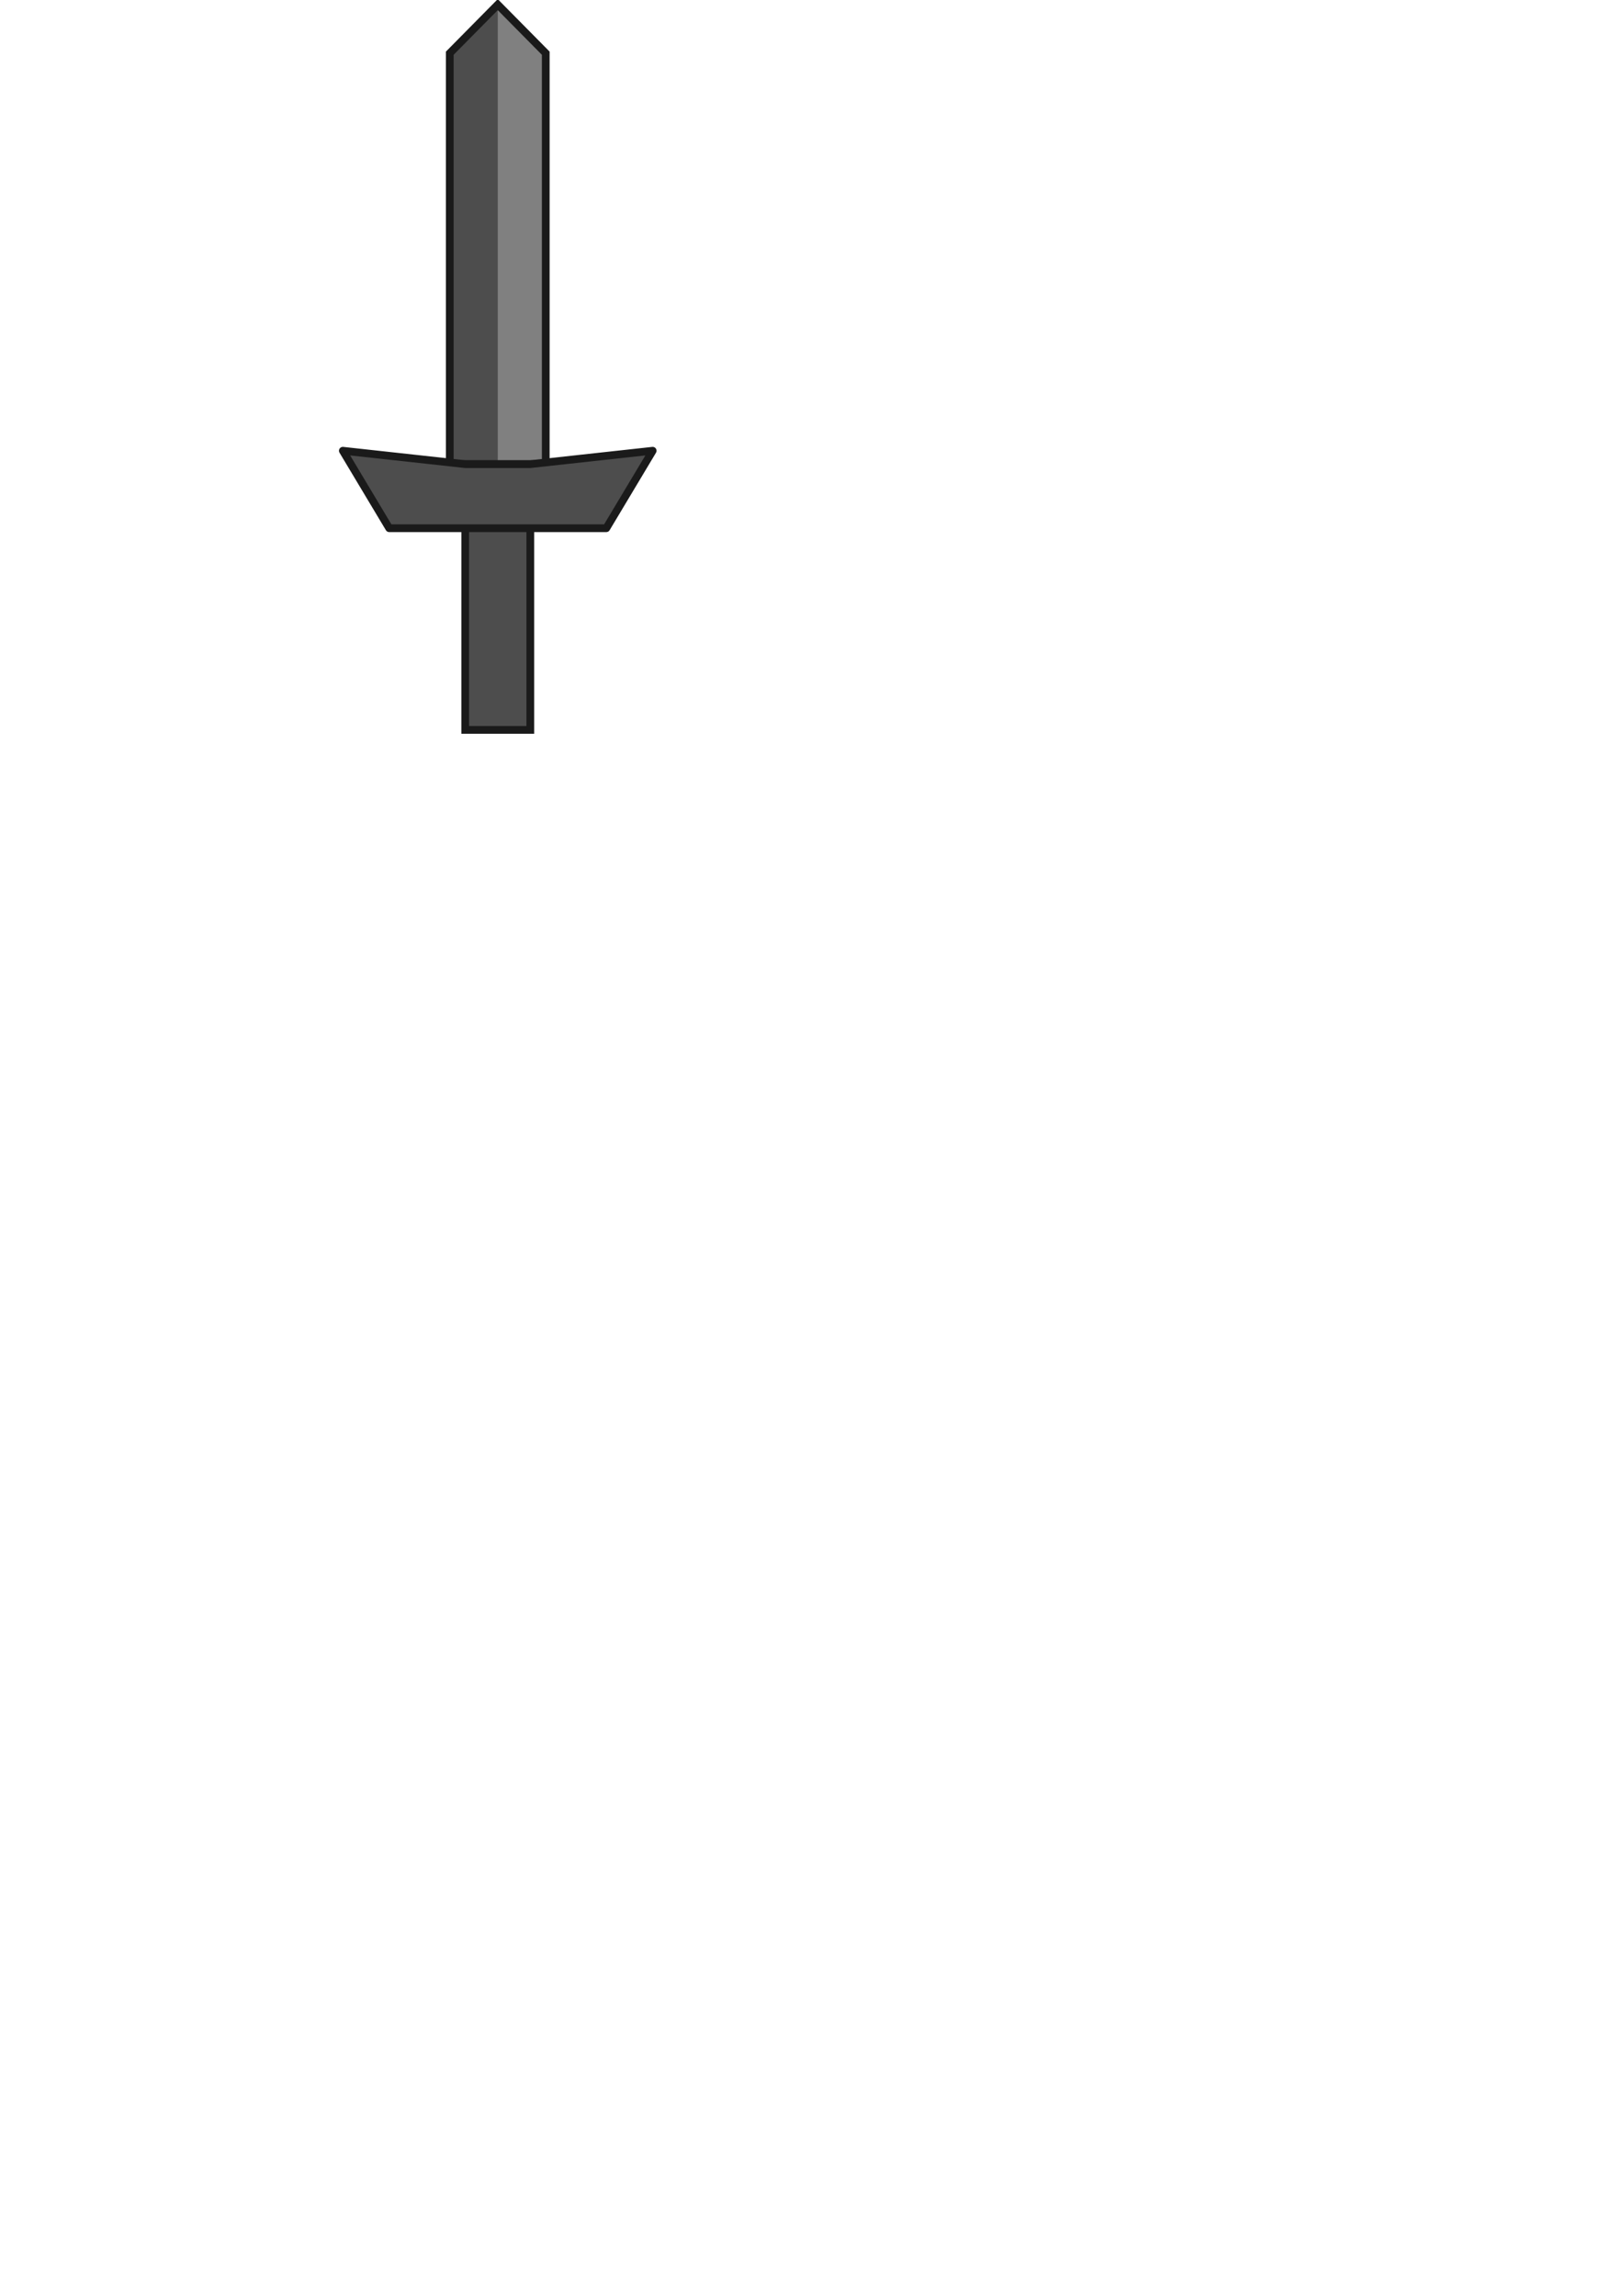 <?xml version="1.0" encoding="UTF-8" standalone="no"?>
<!-- Created with Inkscape (http://www.inkscape.org/) -->

<svg
   xmlns:dc="http://purl.org/dc/elements/1.1/"
   xmlns:cc="http://creativecommons.org/ns#"
   xmlns:rdf="http://www.w3.org/1999/02/22-rdf-syntax-ns#"
   xmlns:svg="http://www.w3.org/2000/svg"
   xmlns="http://www.w3.org/2000/svg"
   xmlns:sodipodi="http://sodipodi.sourceforge.net/DTD/sodipodi-0.dtd"
   xmlns:inkscape="http://www.inkscape.org/namespaces/inkscape"
   width="210mm"
   height="297mm"
   viewBox="0 0 210 297"
   version="1.1"
   id="svg8"
   inkscape:version="0.92.4 (5da689c313, 2019-01-14)"
   sodipodi:docname="sword.svg">
  <defs
     id="defs2">
    <inkscape:path-effect
       effect="spiro"
       id="path-effect819"
       is_visible="true" />
  </defs>
  <sodipodi:namedview
     id="base"
     pagecolor="#ffffff"
     bordercolor="#666666"
     borderopacity="1.0"
     inkscape:pageopacity="0.0"
     inkscape:pageshadow="2"
     inkscape:zoom="3.959798"
     inkscape:cx="273.84089"
     inkscape:cy="782.9408"
     inkscape:document-units="mm"
     inkscape:current-layer="layer1"
     showgrid="false"
     inkscape:snap-object-midpoints="true"
     inkscape:object-paths="true"
     inkscape:snap-center="true"
     inkscape:snap-smooth-nodes="false"
     inkscape:snap-nodes="true"
     inkscape:window-width="1920"
     inkscape:window-height="1017"
     inkscape:window-x="-8"
     inkscape:window-y="-8"
     inkscape:window-maximized="1" />
  <g
     inkscape:groupmode="layer"
     id="layer2"
     inkscape:label="Blade"
     sodipodi:insensitive="true">
    <g
       transform="translate(1.2617307e-6,1.2742305e-5)"
       id="g897">
      <path
         sodipodi:nodetypes="ccccccc"
         inkscape:connector-curvature="0"
         id="path821-1-7"
         d="m 58.195,6.883 -4.93e-4,53.163 h 6.21 l 6.21,-2.03e-4 -3.7e-4,-53.163 -6.21,-6.284 z"
         style="opacity:1;vector-effect:none;fill:#4d4d4d;fill-opacity:1;stroke:none;stroke-width:1;stroke-linecap:butt;stroke-linejoin:miter;stroke-miterlimit:4;stroke-dasharray:none;stroke-dashoffset:0;stroke-opacity:1" />
      <path
         sodipodi:nodetypes="ccccc"
         inkscape:connector-curvature="0"
         id="path847"
         d="M 64.405,0.599 V 60.047 h 6.135 V 6.807 Z"
         style="fill:#808080;stroke:none;stroke-width:0.265;stroke-linecap:butt;stroke-linejoin:miter;stroke-miterlimit:4;stroke-dasharray:none;stroke-opacity:1" />
      <path
         sodipodi:nodetypes="ccccccc"
         inkscape:connector-curvature="0"
         id="path821-1"
         d="m 58.195,6.883 -4.93e-4,53.163 h 6.21 l 6.21,-2.06e-4 -3.7e-4,-53.162 -6.21,-6.284 z"
         style="opacity:1;vector-effect:none;fill:none;fill-opacity:1;stroke:#1a1a1a;stroke-width:1;stroke-linecap:butt;stroke-linejoin:miter;stroke-miterlimit:4;stroke-dasharray:none;stroke-dashoffset:0;stroke-opacity:1" />
    </g>
  </g>
  <g
     inkscape:label="Layer 1"
     inkscape:groupmode="layer"
     id="layer1">
    <path
       style="fill:#4d4d4d;fill-opacity:1;stroke:#1a1a1a;stroke-width:1;stroke-linecap:butt;stroke-linejoin:miter;stroke-opacity:1;font-variant-east_asian:normal;opacity:1;vector-effect:none;stroke-miterlimit:4;stroke-dasharray:none;stroke-dashoffset:0"
       d="m 60.196,60.045 -4.93e-4,34.379 h 4.21 l 4.21,-2.08e-4 -3.83e-4,-34.379 z"
       id="path821"
       inkscape:connector-curvature="0"
       sodipodi:nodetypes="cccccc" />
    <path
       style="opacity:1;fill:#4d4d4d;fill-opacity:1;stroke:#1a1a1a;stroke-width:1;stroke-linecap:round;stroke-linejoin:round;stroke-miterlimit:4;stroke-dasharray:none;stroke-opacity:1;paint-order:markers fill stroke"
       d="m 44.36,58.31 15.844,1.736 h 8.398 l 15.848,-1.736 -6,10.023 h -28.09 z"
       id="rect824"
       inkscape:connector-curvature="0"
       sodipodi:nodetypes="ccccccc" />
    <ellipse
       style="opacity:1;fill:#4d4d4d;fill-opacity:1;stroke:#1a1a1a;stroke-width:1;stroke-linecap:round;stroke-linejoin:round;stroke-miterlimit:4;stroke-dasharray:none;stroke-opacity:1;paint-order:markers fill stroke;fill-rule:nonzero"
       id="path815"
       cx="64.405"
       cy="94.425"
       r="9.071" />
  </g>
</svg>
